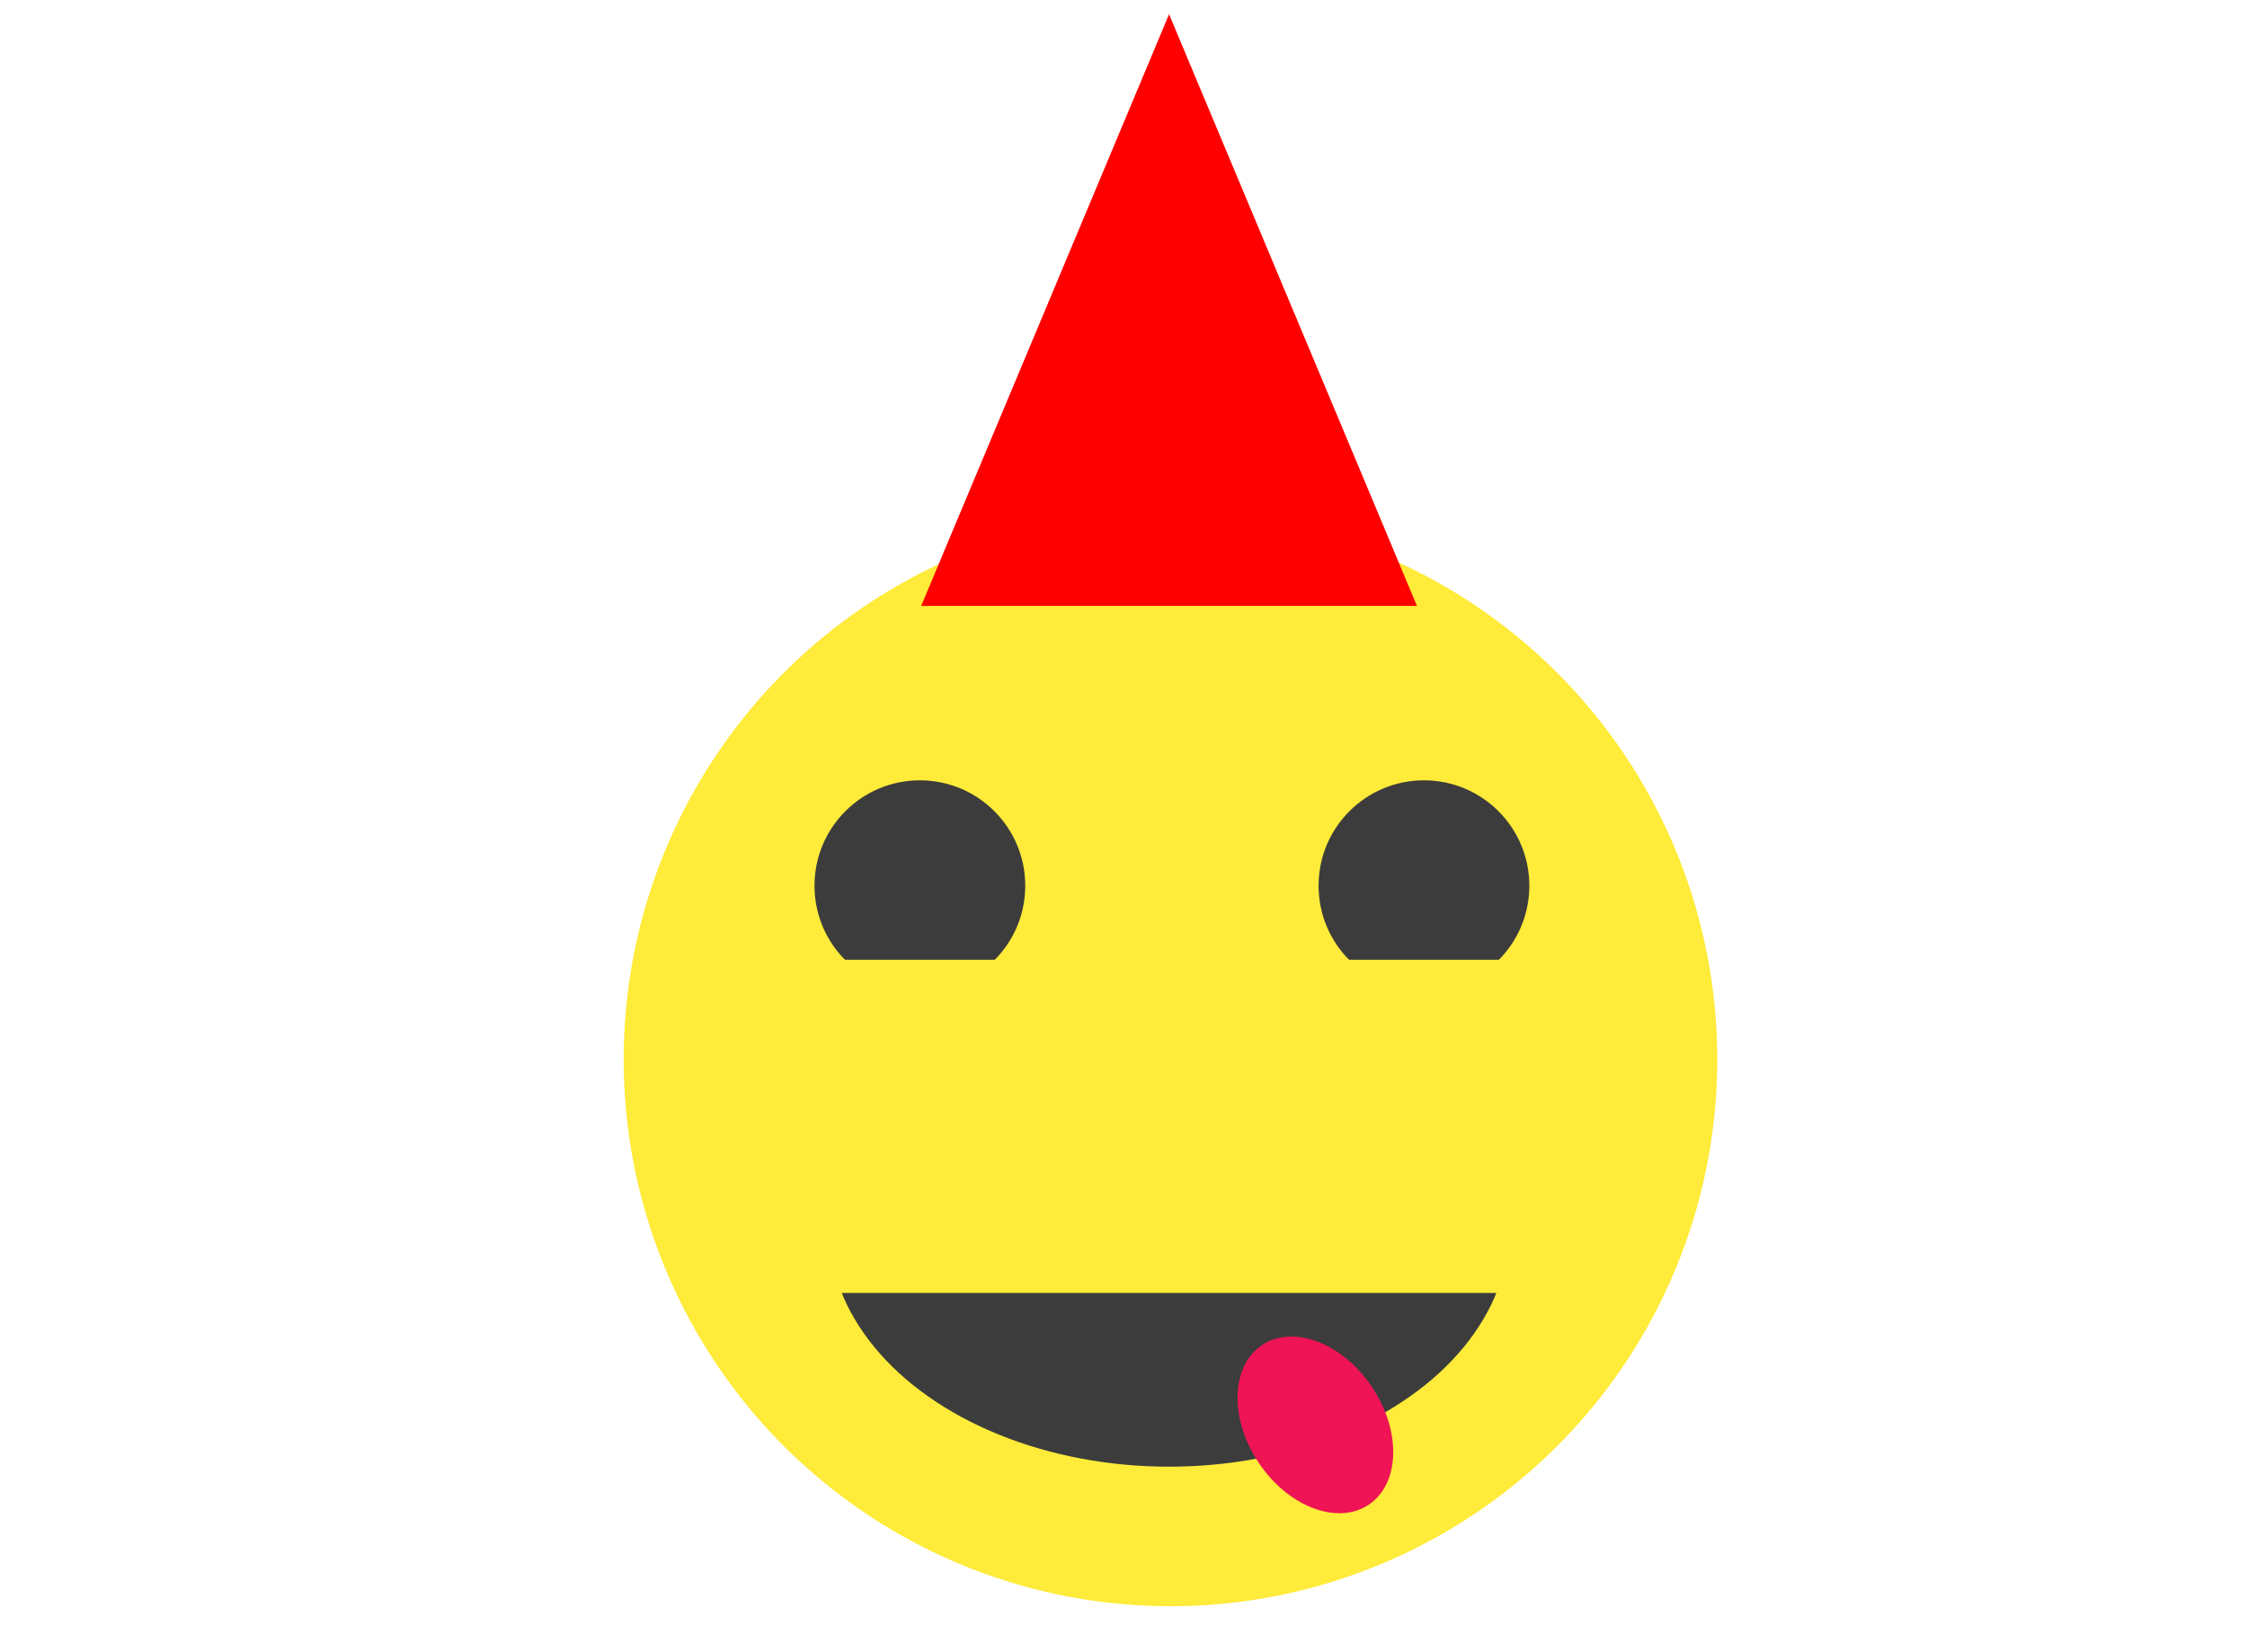 <svg width="789" height="580" viewBox="0 0 789 580" fill="none" xmlns="http://www.w3.org/2000/svg">
<circle cx="411" cy="372" r="192" fill="#FFEB39"/>
<circle cx="323" cy="311" r="37" fill="#3C3C3C"/>
<circle cx="500" cy="311" r="37" fill="#3C3C3C"/>
<ellipse cx="410.5" cy="431" rx="119.5" ry="84" fill="#3C3C3C"/>
<rect x="255" y="337" width="316" height="117" fill="#FFEB39"/>
<path d="M410.5 5L497.536 212.75H323.464L410.5 5Z" fill="#FF0000"/>
<ellipse cx="461.872" cy="500.328" rx="23.934" ry="33.711" transform="rotate(-33.81 461.872 500.328)" fill="#EE1455"/>
</svg>
